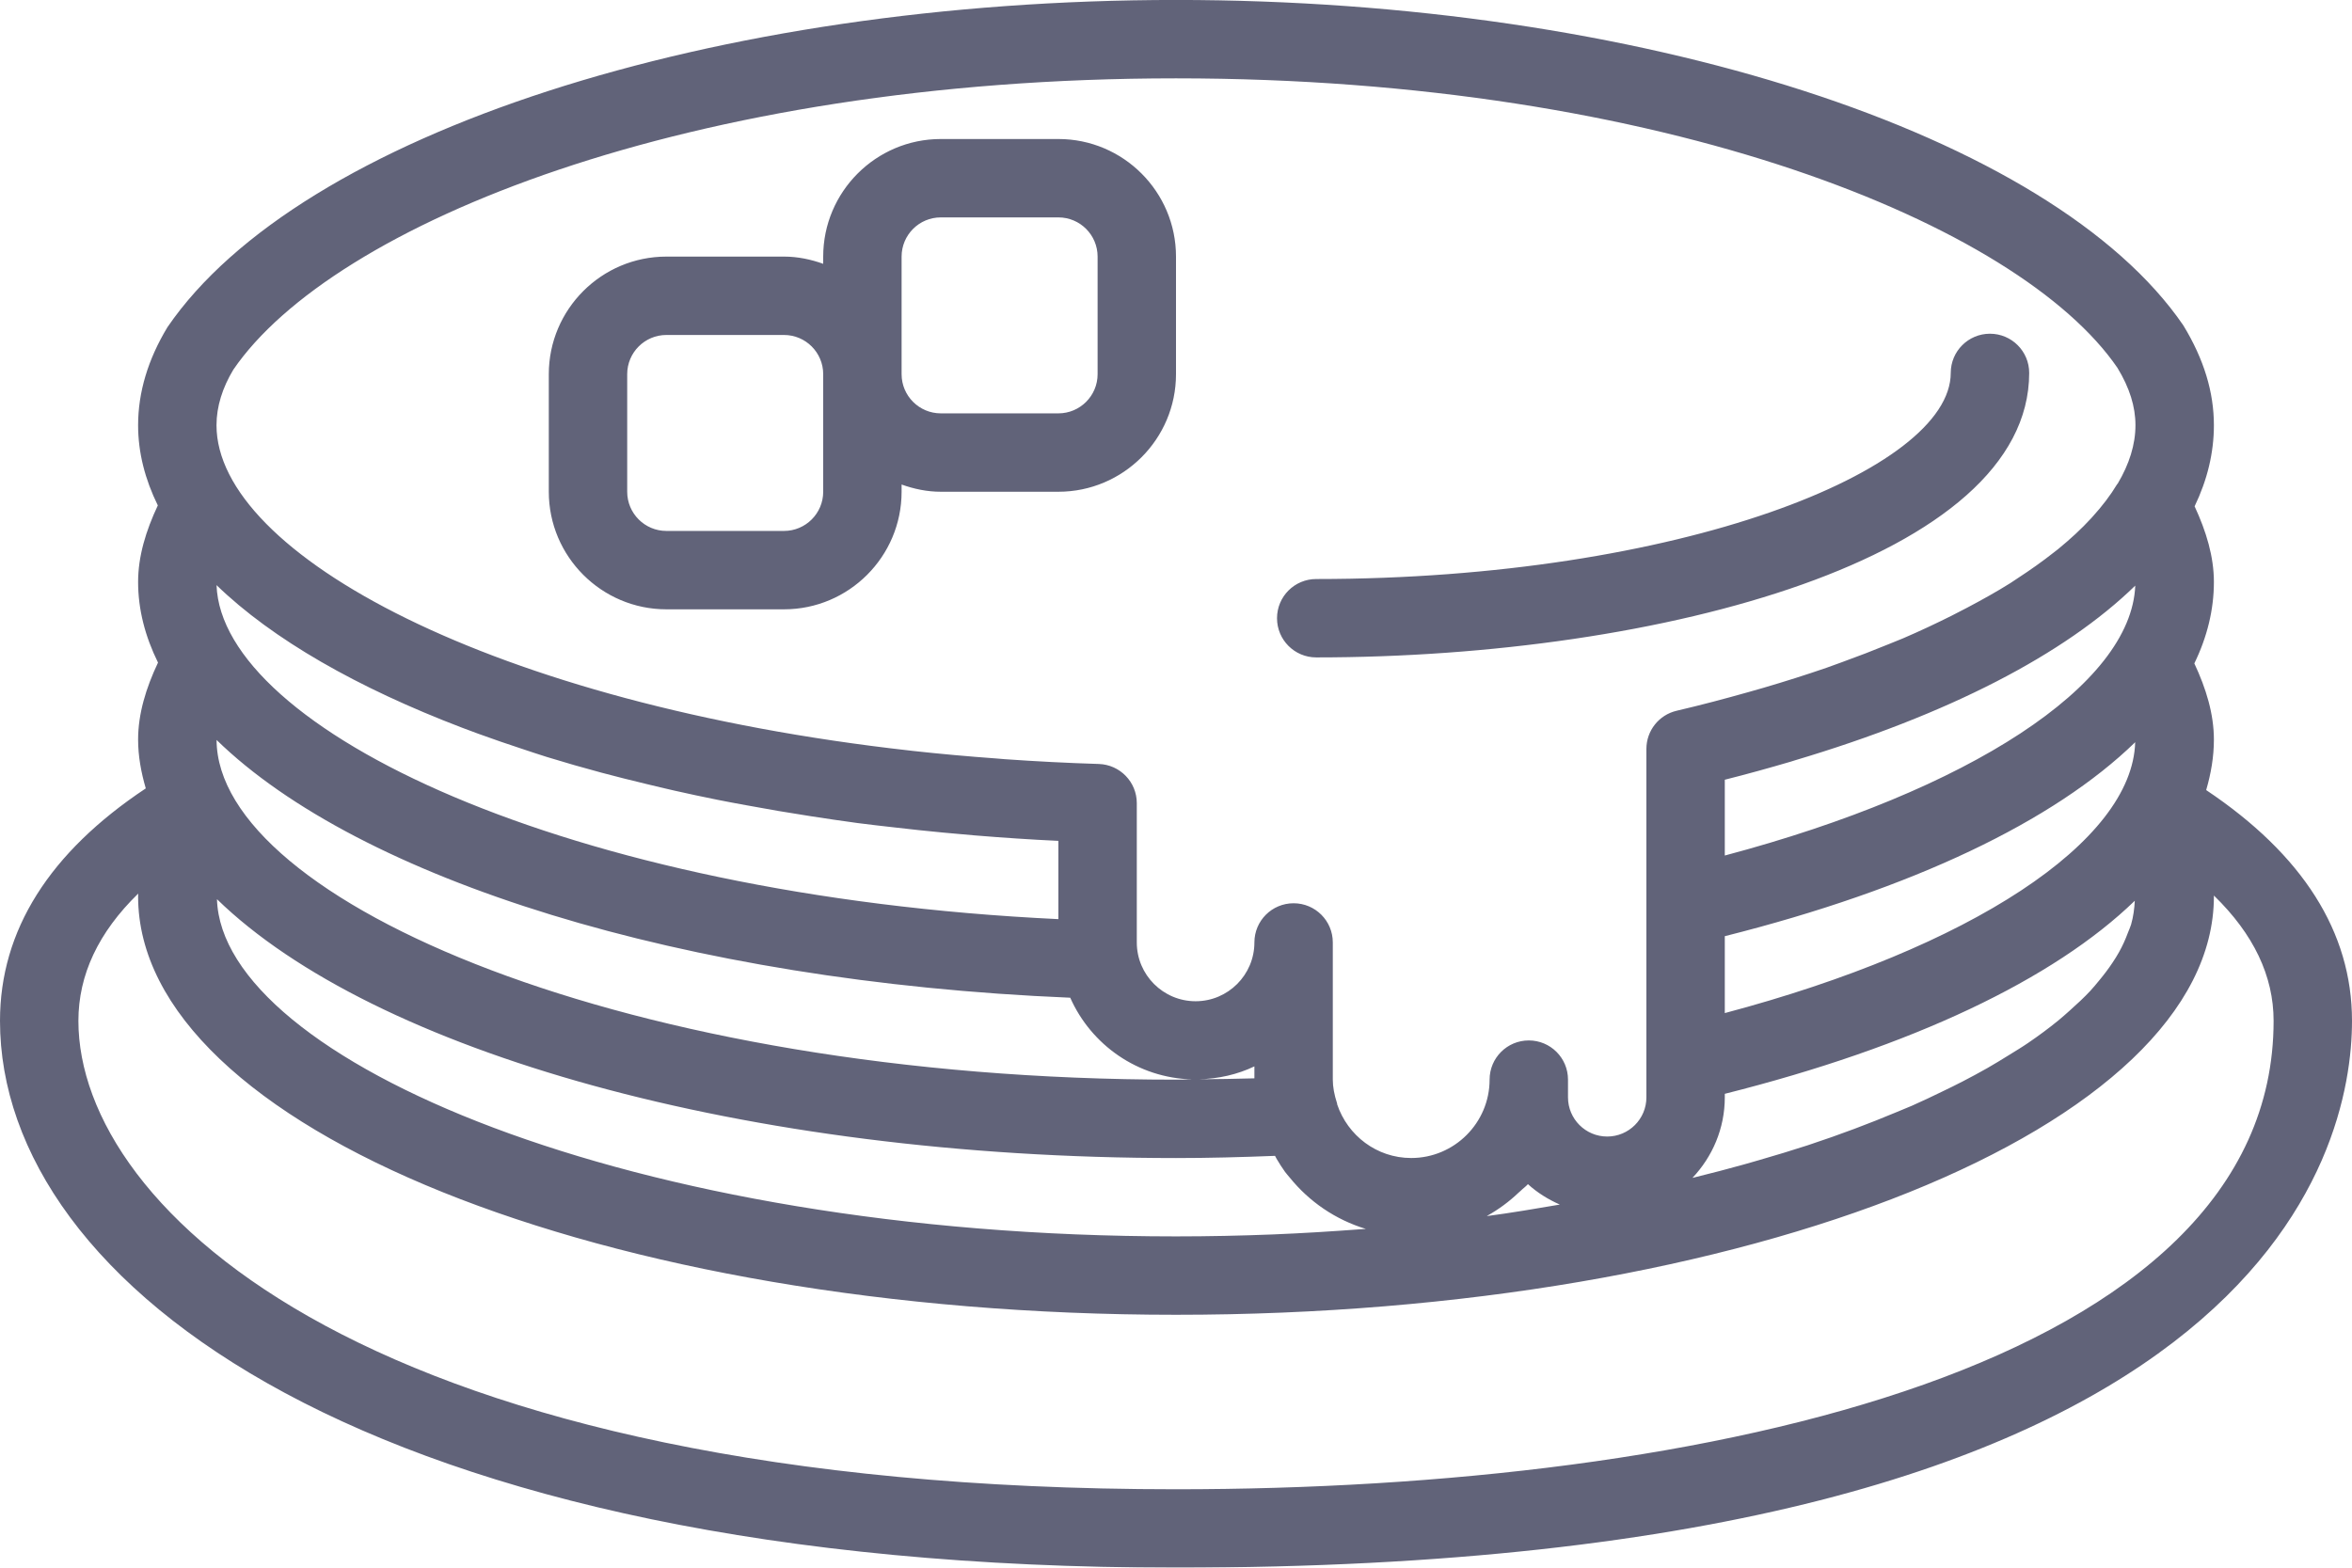 ﻿<svg 
 xmlns="http://www.w3.org/2000/svg"
 xmlns:xlink="http://www.w3.org/1999/xlink"
 width="60px" height="40px">
<defs>
<filter id="Filter_0">
    <feFlood flood-color="rgb(0, 179, 179)" flood-opacity="1" result="floodOut" />
    <feComposite operator="atop" in="floodOut" in2="SourceGraphic" result="compOut" />
    <feBlend mode="normal" in="compOut" in2="SourceGraphic" />
</filter>

</defs>
<g filter="url(#Filter_0)">
<path fill-rule="evenodd"  fill="rgb(97, 99, 121)"
 d="M56.280,20.159 C58.740,21.805 60.000,23.779 60.000,26.047 C60.000,29.321 57.837,39.999 30.000,39.999 C9.388,39.999 -0.000,32.767 -0.000,26.047 C-0.000,23.738 1.261,21.749 3.719,20.116 C3.600,19.707 3.523,19.293 3.523,18.871 C3.523,18.212 3.724,17.555 4.031,16.906 C3.702,16.238 3.523,15.551 3.523,14.848 C3.523,14.194 3.722,13.541 4.026,12.896 C3.700,12.232 3.523,11.548 3.523,10.850 C3.523,10.010 3.775,9.169 4.272,8.348 C7.646,3.413 18.214,-0.001 30.000,-0.001 C41.786,-0.001 52.353,3.413 55.697,8.302 C56.225,9.169 56.477,10.010 56.477,10.850 C56.477,11.555 56.308,12.247 55.985,12.919 C56.281,13.557 56.477,14.202 56.477,14.848 C56.477,15.557 56.306,16.252 55.978,16.927 C56.279,17.569 56.477,18.219 56.477,18.871 C56.477,19.306 56.404,19.735 56.280,20.159 ZM54.016,9.385 C51.520,5.738 42.449,1.999 30.000,1.999 C17.551,1.999 8.479,5.738 5.953,9.431 C5.674,9.894 5.523,10.374 5.523,10.850 C5.523,14.132 12.578,17.960 23.205,19.150 C23.230,19.153 23.254,19.157 23.280,19.159 C23.977,19.236 24.693,19.300 25.420,19.353 C25.492,19.359 25.561,19.366 25.634,19.371 C26.418,19.426 27.216,19.468 28.031,19.493 C28.571,19.511 29.000,19.953 29.000,20.493 L29.000,24.047 C29.000,24.874 29.673,25.547 30.500,25.547 C31.327,25.547 32.000,24.874 32.000,24.047 C32.000,23.494 32.447,23.047 33.000,23.047 C33.553,23.047 34.000,23.494 34.000,24.047 L34.000,27.547 C34.000,27.731 34.036,27.930 34.110,28.156 C34.113,28.164 34.110,28.172 34.112,28.180 C34.379,28.972 35.120,29.547 36.000,29.547 C37.102,29.547 38.000,28.649 38.000,27.547 C38.000,26.994 38.447,26.547 39.000,26.547 C39.553,26.547 40.000,26.994 40.000,27.547 L40.000,27.999 C40.000,28.551 40.448,28.999 41.000,28.999 C41.552,28.999 42.000,28.551 42.000,27.999 L42.000,23.107 L42.000,19.109 C42.000,18.643 42.320,18.240 42.772,18.135 C43.402,17.988 44.007,17.827 44.599,17.660 C44.729,17.623 44.860,17.587 44.988,17.549 C45.541,17.387 46.076,17.217 46.590,17.040 C46.722,16.994 46.847,16.946 46.977,16.900 C47.394,16.749 47.797,16.594 48.186,16.434 C48.306,16.384 48.433,16.336 48.550,16.286 C48.985,16.099 49.394,15.906 49.788,15.709 C49.923,15.641 50.055,15.573 50.185,15.504 C50.573,15.299 50.946,15.091 51.286,14.877 C51.348,14.838 51.402,14.798 51.462,14.760 C51.795,14.543 52.106,14.323 52.388,14.100 C52.425,14.070 52.465,14.042 52.501,14.012 C52.817,13.754 53.100,13.492 53.344,13.226 C53.357,13.213 53.368,13.200 53.380,13.186 C53.629,12.912 53.841,12.634 54.009,12.354 C54.012,12.348 54.020,12.346 54.023,12.340 C54.318,11.843 54.476,11.343 54.476,10.850 C54.476,10.374 54.326,9.894 54.016,9.385 ZM30.000,29.548 C18.976,29.548 9.513,26.815 5.535,22.943 C5.657,27.020 16.074,31.547 30.000,31.547 C30.838,31.547 31.662,31.529 32.474,31.497 C33.232,31.466 33.975,31.420 34.707,31.365 C34.752,31.361 34.799,31.360 34.843,31.356 C34.069,31.121 33.400,30.662 32.903,30.048 C32.863,29.999 32.819,29.952 32.781,29.900 C32.703,29.793 32.635,29.682 32.567,29.568 C32.553,29.543 32.541,29.517 32.526,29.492 C31.664,29.526 30.825,29.548 30.000,29.548 ZM32.000,27.514 L32.000,27.209 C31.569,27.415 31.088,27.526 30.583,27.538 C31.051,27.533 31.518,27.529 32.000,27.514 ZM30.000,27.548 C30.135,27.548 30.278,27.542 30.414,27.541 C29.024,27.506 27.835,26.660 27.302,25.457 C17.405,25.046 9.159,22.422 5.525,18.880 C5.539,22.974 16.001,27.548 30.000,27.548 ZM27.000,23.452 L27.000,21.455 C26.282,21.422 25.575,21.373 24.873,21.316 C24.602,21.294 24.335,21.269 24.067,21.244 C23.645,21.204 23.227,21.160 22.812,21.111 C22.501,21.076 22.189,21.041 21.883,21.001 C21.480,20.948 21.086,20.887 20.691,20.827 C20.130,20.741 19.580,20.647 19.038,20.546 C18.792,20.501 18.545,20.456 18.303,20.407 C17.930,20.332 17.563,20.254 17.201,20.172 C16.957,20.117 16.718,20.059 16.478,20.001 C16.095,19.908 15.714,19.815 15.344,19.715 C14.872,19.588 14.410,19.456 13.959,19.317 C13.749,19.252 13.547,19.183 13.341,19.115 C12.953,18.988 12.573,18.857 12.202,18.722 C12.064,18.671 11.926,18.621 11.791,18.569 C9.120,17.550 6.956,16.316 5.524,14.930 C5.652,18.574 14.382,22.851 27.000,23.452 ZM37.930,31.029 C38.570,30.944 39.180,30.839 39.791,30.735 C39.493,30.603 39.216,30.431 38.978,30.214 C38.921,30.278 38.849,30.327 38.788,30.388 C38.772,30.403 38.755,30.416 38.739,30.431 C38.500,30.659 38.235,30.855 37.945,31.018 C37.939,31.021 37.935,31.026 37.930,31.029 ZM44.000,23.887 L44.000,25.849 C50.262,24.187 54.398,21.479 54.469,18.938 C52.399,20.952 48.800,22.680 44.000,23.887 ZM54.471,14.942 C52.668,16.699 49.698,18.236 45.786,19.401 C45.752,19.412 45.719,19.422 45.685,19.433 C45.139,19.593 44.581,19.749 44.000,19.895 L44.000,21.829 C50.240,20.172 54.371,17.478 54.471,14.942 ZM44.000,27.909 L44.000,27.999 C44.000,28.796 43.683,29.516 43.175,30.054 C43.195,30.049 43.216,30.044 43.237,30.039 C43.668,29.933 44.090,29.823 44.501,29.708 C44.634,29.671 44.763,29.633 44.894,29.595 C45.304,29.476 45.709,29.355 46.097,29.228 C46.113,29.223 46.128,29.217 46.145,29.212 C46.942,28.949 47.684,28.668 48.382,28.376 C48.511,28.321 48.648,28.268 48.774,28.213 C49.040,28.096 49.291,27.975 49.541,27.854 C49.719,27.768 49.897,27.682 50.066,27.594 C50.285,27.481 50.496,27.367 50.700,27.251 C50.887,27.144 51.063,27.036 51.237,26.928 C51.406,26.823 51.580,26.719 51.736,26.612 C52.012,26.424 52.267,26.234 52.503,26.042 C52.608,25.957 52.701,25.871 52.798,25.786 C52.986,25.618 53.167,25.451 53.325,25.281 C53.406,25.194 53.475,25.107 53.548,25.020 C53.675,24.867 53.791,24.714 53.892,24.561 C53.950,24.475 54.004,24.388 54.053,24.301 C54.147,24.134 54.222,23.966 54.284,23.798 C54.310,23.729 54.343,23.660 54.364,23.591 C54.423,23.388 54.448,23.185 54.459,22.983 C52.388,24.989 48.784,26.706 44.000,27.909 ZM30.000,33.547 C15.400,33.547 3.523,28.757 3.523,22.870 C3.523,22.850 3.524,22.825 3.526,22.800 C2.512,23.787 2.000,24.873 2.000,26.047 C2.000,30.852 9.457,37.999 30.000,37.999 C43.536,37.999 58.000,34.860 58.000,26.047 C58.000,24.903 57.489,23.833 56.477,22.850 C56.477,22.856 56.477,22.863 56.477,22.870 C56.477,28.757 44.599,33.547 30.000,33.547 ZM33.577,16.774 C33.024,16.774 32.577,16.326 32.577,15.774 C32.577,15.221 33.024,14.774 33.577,14.774 C42.842,14.774 49.764,11.997 49.764,9.515 C49.764,8.962 50.212,8.515 50.764,8.515 C51.317,8.515 51.765,8.962 51.765,9.515 C51.765,14.230 42.394,16.774 33.577,16.774 ZM27.000,12.547 L24.000,12.547 C23.647,12.547 23.314,12.475 23.000,12.363 L23.000,12.547 C23.000,14.201 21.654,15.547 20.000,15.547 L17.000,15.547 C15.346,15.547 14.000,14.201 14.000,12.547 L14.000,9.547 C14.000,7.892 15.346,6.547 17.000,6.547 L20.000,6.547 C20.352,6.547 20.686,6.619 21.000,6.731 L21.000,6.547 C21.000,4.893 22.346,3.547 24.000,3.547 L27.000,3.547 C28.654,3.547 30.000,4.893 30.000,6.547 L30.000,9.547 C30.000,11.201 28.654,12.547 27.000,12.547 ZM21.000,9.547 C21.000,8.995 20.552,8.547 20.000,8.547 L17.000,8.547 C16.448,8.547 16.000,8.995 16.000,9.547 L16.000,12.547 C16.000,13.099 16.448,13.547 17.000,13.547 L20.000,13.547 C20.552,13.547 21.000,13.099 21.000,12.547 L21.000,9.547 ZM28.000,6.547 C28.000,5.995 27.552,5.547 27.000,5.547 L24.000,5.547 C23.448,5.547 23.000,5.995 23.000,6.547 L23.000,9.547 C23.000,10.099 23.448,10.547 24.000,10.547 L27.000,10.547 C27.552,10.547 28.000,10.099 28.000,9.547 L28.000,6.547 Z"/>
</g>
</svg>